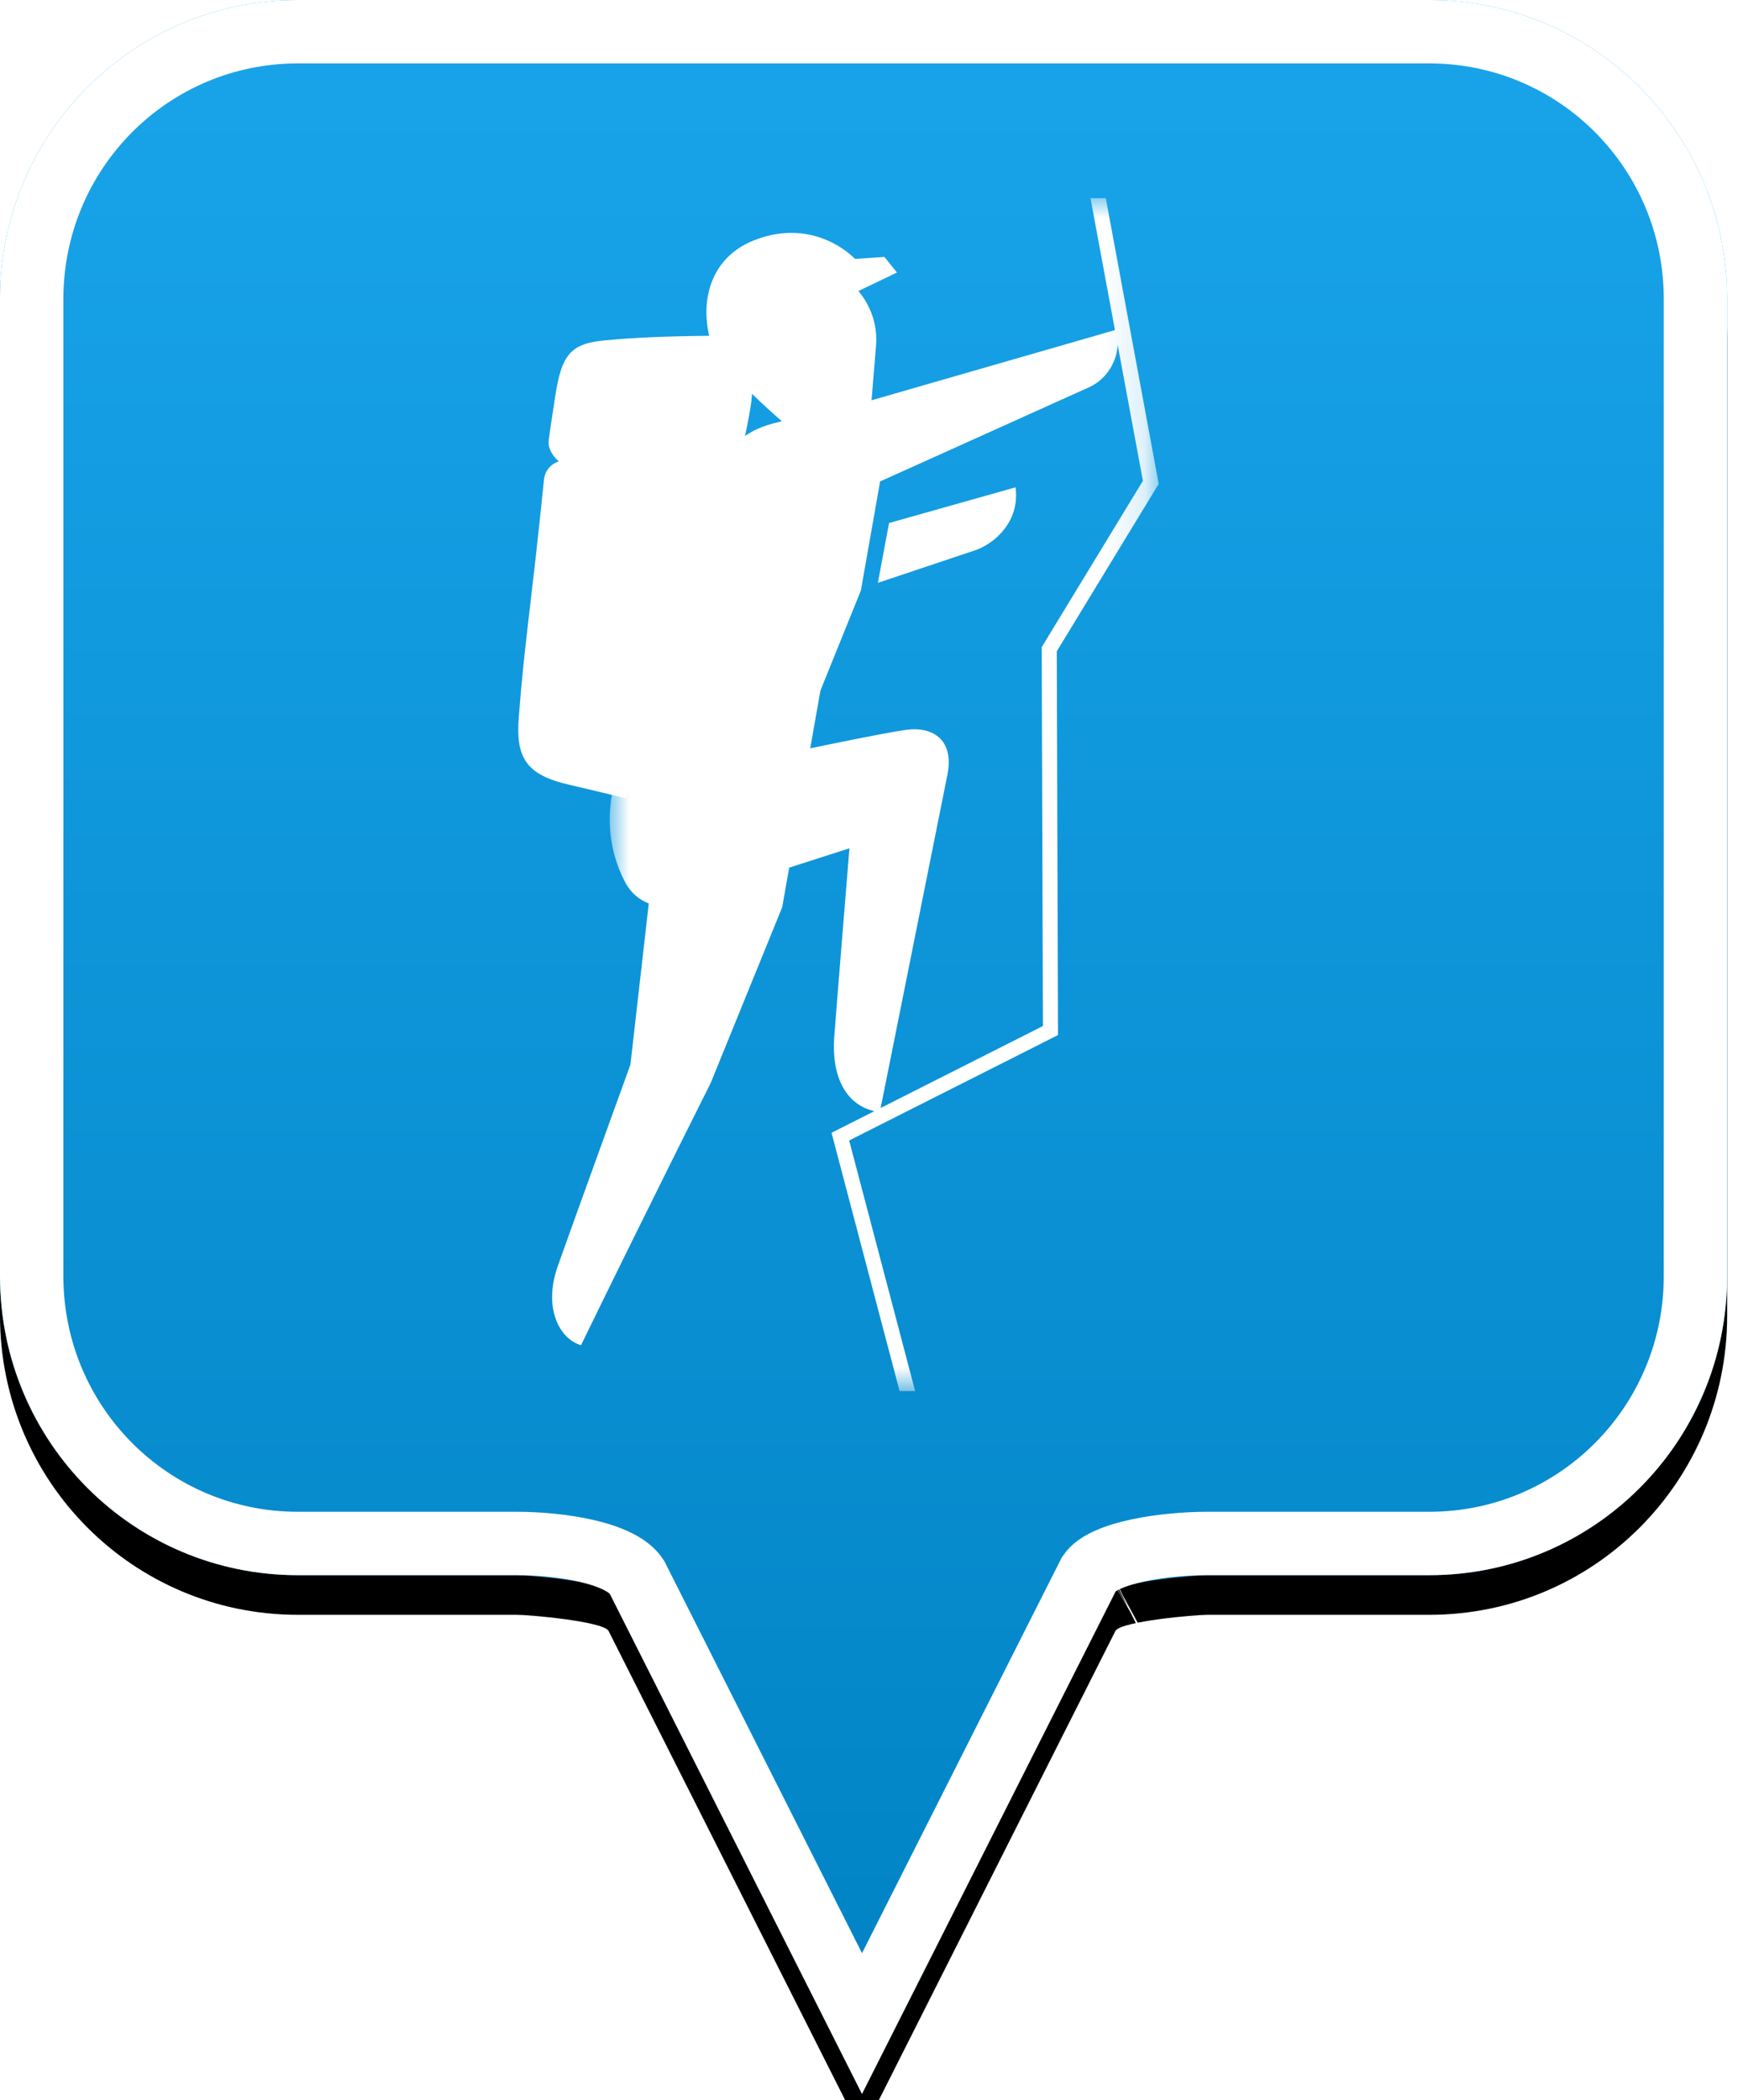 <?xml version="1.0" encoding="UTF-8"?>
<svg width="44px" height="53px" viewBox="0 0 44 53" version="1.1" xmlns="http://www.w3.org/2000/svg" xmlns:xlink="http://www.w3.org/1999/xlink">
    <!-- Generator: Sketch 49.2 (51160) - http://www.bohemiancoding.com/sketch -->
    <title>location-pin-unselected</title>
    <desc>Created with Sketch.</desc>
    <defs>
        <linearGradient x1="50%" y1="0%" x2="50%" y2="100%" id="linearGradient-1">
            <stop stop-color="#19A4EA" offset="0%"></stop>
            <stop stop-color="#0082C3" offset="100%"></stop>
        </linearGradient>
        <path d="M7.52,2.74985211e-16 C3.36,2.74985211e-16 0,3.373 0,7.548 L0,32.202 C0,36.377 3.36,39.75 7.52,39.75 L13.04,39.75 C13.36,39.75 15.2,39.911 15.36,40.152 L21.76,52.839 L28.16,40.152 C28.32,39.911 30.16,39.75 30.48,39.75 L36.08,39.75 C40.24,39.75 43.6,36.377 43.6,32.202 L43.6,7.548 C43.6,3.373 40.24,0 36.08,0 C31.553,4.35829201e-17 28.159,7.62701102e-17 25.895,9.80615702e-17 C21.812,1.37377935e-16 15.687,1.96352482e-16 7.52,2.74985211e-16 Z" id="path-2"></path>
        <filter x="-18.3%" y="-13.2%" width="136.7%" height="130.3%" filterUnits="objectBoundingBox" id="filter-3">
            <feOffset dx="0" dy="1" in="SourceAlpha" result="shadowOffsetOuter1"></feOffset>
            <feGaussianBlur stdDeviation="2.5" in="shadowOffsetOuter1" result="shadowBlurOuter1"></feGaussianBlur>
            <feComposite in="shadowBlurOuter1" in2="SourceAlpha" operator="out" result="shadowBlurOuter1"></feComposite>
            <feColorMatrix values="0 0 0 0 0   0 0 0 0 0   0 0 0 0 0  0 0 0 0.272 0" type="matrix" in="shadowBlurOuter1"></feColorMatrix>
        </filter>
        <polygon id="path-4" points="0 0 13.857 0 13.857 30.104 0 30.104"></polygon>
    </defs>
    <g id="location-pin-unselected" stroke="none" stroke-width="1" fill="none" fill-rule="evenodd">
        <g id="location-pin">
            <g id="Path">
                <use fill="black" fill-opacity="1" filter="url(#filter-3)" xlink:href="#path-2"></use>
                <use fill="url(#linearGradient-1)" fill-rule="evenodd" xlink:href="#path-2"></use>
                <path stroke="#FFFFFF" stroke-width="1.6" d="M21.76,51.064 L27.494,39.709 C27.856,39.163 29.433,38.95 30.48,38.95 L36.08,38.95 C39.797,38.95 42.8,35.936 42.8,32.202 L42.8,7.548 C42.8,3.814 39.797,0.8 36.08,0.8 C29.856,0.8 29.856,0.8 25.895,0.8 C18.749,0.8 18.749,0.8 7.52,0.8 C3.803,0.8 0.8,3.814 0.8,7.548 L0.8,32.202 C0.8,35.936 3.803,38.95 7.52,38.95 L13.04,38.95 C14.087,38.95 15.664,39.163 16.074,39.791 L21.76,51.064 Z M28.605,40.802 C28.603,40.803 28.601,40.803 28.599,40.804 C28.603,40.802 28.608,40.8 28.612,40.798 Z"></path>
            </g>
        </g>
        <g id="mountaineering" transform="translate(5, 5)">
            <g id="Group" transform="translate(8.083, 0)">
                <g id="Page-1" transform="translate(2.31, 0)">
                    <mask id="mask-5" fill="white">
                        <use xlink:href="#path-4"></use>
                    </mask>
                    <g id="Clip-2"></g>
                    <path d="M10.243,7.298 C10.361,8.164 9.704,8.728 9.213,8.89 C8.985,8.966 6.768,9.708 6.768,9.708 L7.05,8.199 L10.243,7.298 Z M6.838,22.96 C7.026,22.021 8.417,15.075 8.523,14.552 C8.699,13.68 8.168,13.321 7.469,13.419 C6.859,13.505 4.698,13.959 4.698,13.959 L6.339,9.901 L6.824,7.15 C6.824,7.15 11.806,4.905 12.102,4.771 C12.458,4.61 12.79,4.226 12.822,3.703 L13.458,7.134 L10.904,11.33 L10.934,20.892 L6.838,22.96 Z M11.284,11.436 L13.857,7.211 L12.522,0.001 L12.135,0 L12.753,3.33 L6.608,5.101 C6.653,4.558 6.703,3.948 6.722,3.718 C6.764,3.193 6.583,2.709 6.276,2.344 L7.25,1.877 L6.933,1.484 L6.19,1.533 C6.19,1.533 5.208,0.463 3.664,1.055 C2.253,1.596 2.203,3.188 2.804,4.221 L3.035,4.105 C3.053,4.2 3.106,4.34 3.148,4.426 C3.294,4.724 4.344,5.63 4.344,5.63 C4.344,5.63 4.225,5.66 4.162,5.676 C3.216,5.914 2.597,6.538 2.157,8.299 C1.571,10.645 1.183,12.461 1.183,12.461 C1.183,12.461 0.816,13.141 0.538,13.667 C0.26,14.194 -0.424,15.672 0.374,17.237 C1.173,18.802 3.947,17.081 3.947,17.081 L6.05,16.407 C6.05,16.407 5.702,20.665 5.666,21.173 C5.598,22.133 5.932,22.867 6.679,23.04 L5.598,23.586 L7.316,30.104 L7.709,30.104 L6.043,23.78 L11.315,21.12 L11.284,11.436 Z" id="Fill-1" fill="#FFFFFF" mask="url(#mask-5)"></path>
                </g>
                <path d="M6.663,17.893 L4.853,22.34 C4.853,22.34 3.246,25.535 1.584,28.946 C1.054,28.797 0.617,28.024 0.999,26.945 C1.382,25.865 2.831,21.866 2.831,21.866 L3.406,16.824 C3.117,16.234 2.982,15.617 3.02,15.212 C3.056,14.833 3.173,14.612 3.173,14.612 L6.134,14.556 L6.225,14.305 L3.02,14.337 L2.72,15.145 C2.72,15.145 1.629,14.881 1.29,14.804 C0.169,14.55 -0.066,14.095 0.014,13.082 C0.172,11.075 0.321,10.348 0.649,7.106 C0.687,6.734 1.023,6.643 1.023,6.643 C1.023,6.643 0.73,6.404 0.768,6.116 C0.825,5.678 0.883,5.344 0.899,5.229 C1.064,4.023 1.242,3.68 2.159,3.592 C2.911,3.519 3.734,3.485 4.813,3.474 C5.828,3.463 6.014,4.422 5.854,5.338 C5.808,5.601 5.743,5.921 5.681,6.216 C6.03,5.808 6.65,5.759 7.158,5.99 C7.534,6.161 8.051,6.398 8.446,6.588 C8.816,6.765 8.683,7.918 8.048,10.044 L6.663,17.893 Z" id="Page-1" fill="#FFFFFF"></path>
            </g>
        </g>
    </g>
</svg>